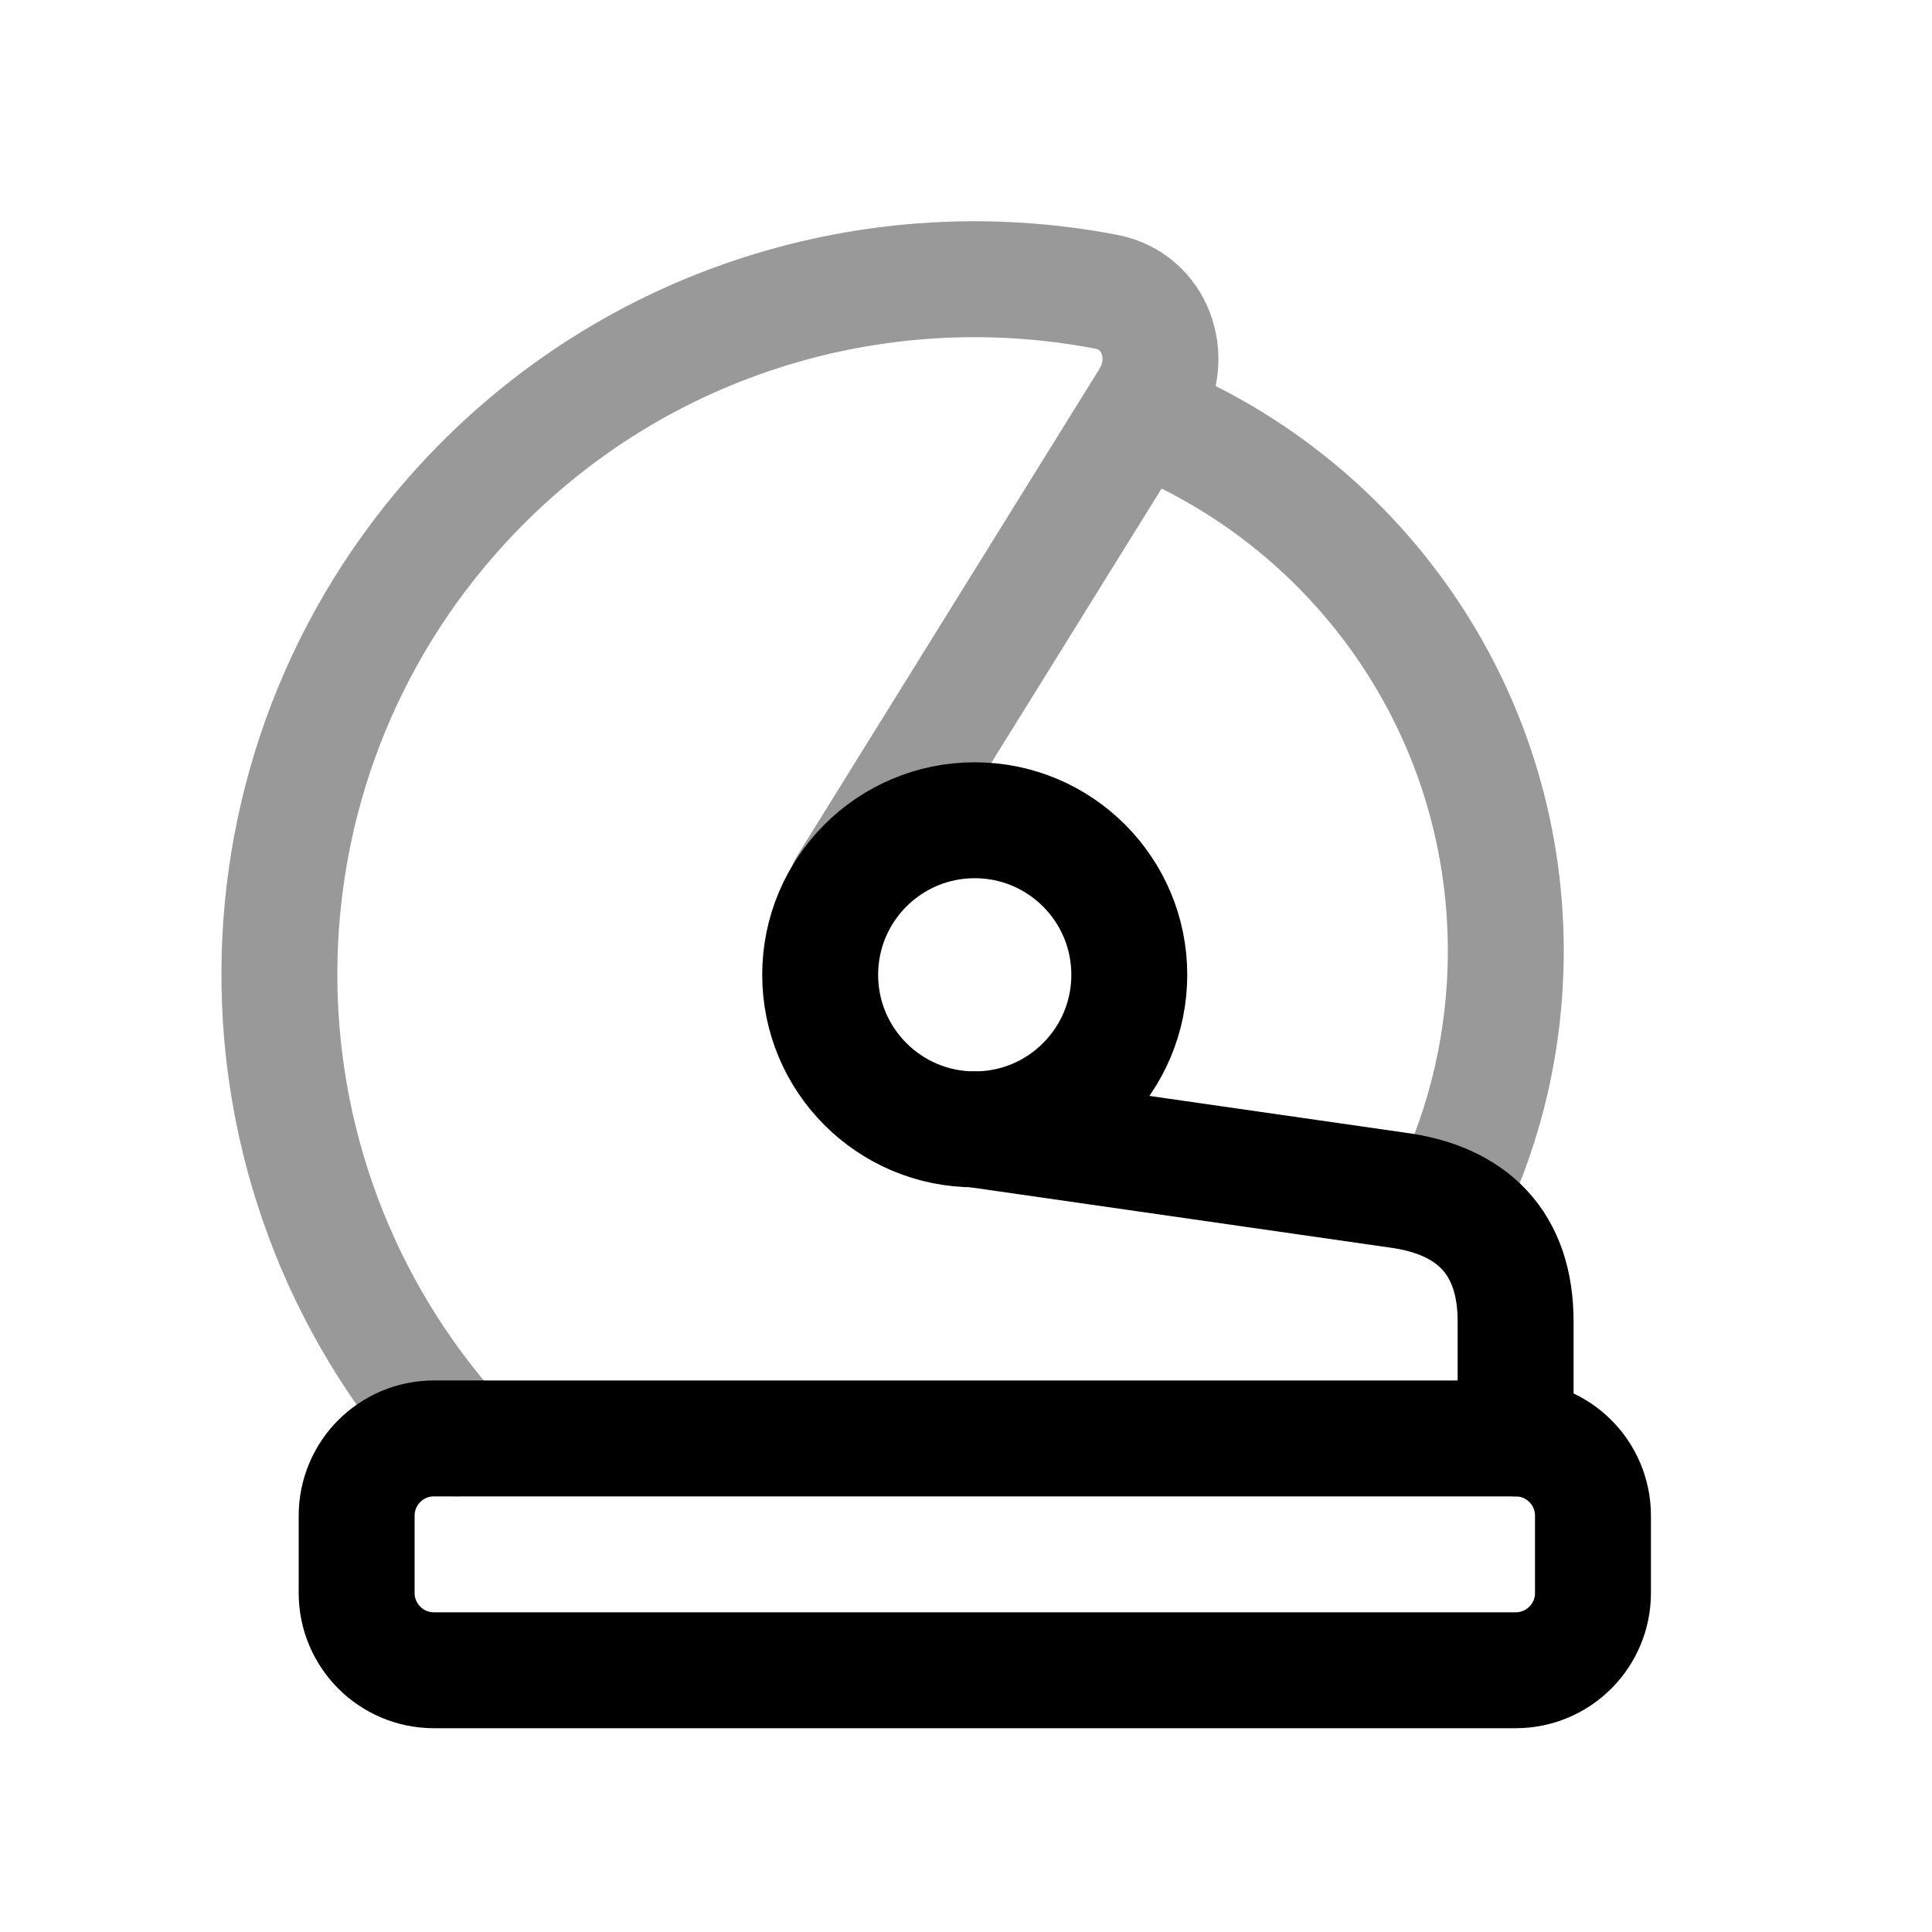 <svg width="25" height="25" viewBox="0 0 25 25" fill="none" xmlns="http://www.w3.org/2000/svg">
<circle cx="12.613" cy="12.614" r="2" stroke="black" stroke-width="1.5" stroke-linecap="round" stroke-linejoin="round"/>
<path d="M4.615 19.613C4.615 19.061 5.063 18.613 5.615 18.613H19.613C20.165 18.613 20.613 19.061 20.613 19.613V20.613C20.613 21.165 20.165 21.613 19.613 21.613H5.615C5.063 21.613 4.615 21.165 4.615 20.613V19.613Z" stroke="black" stroke-width="1.5" stroke-linecap="round" stroke-linejoin="round"/>
<path d="M19.612 18.613V17.1C19.612 16.095 19.065 15.527 18.069 15.398L12.613 14.614" stroke="black" stroke-width="1.5" stroke-linecap="round" stroke-linejoin="round"/>
<g opacity="0.4">
<path d="M10.95 11.474L14.867 5.164C15.205 4.618 14.947 3.897 14.317 3.776C11.339 3.201 8.16 4.154 5.984 6.524C2.852 9.935 2.822 15.167 5.916 18.613" stroke="black" stroke-width="1.5" stroke-linecap="round" stroke-linejoin="round"/>
<path d="M14.75 5.378C17.521 6.459 19.485 9.153 19.485 12.307C19.485 13.446 19.228 14.525 18.771 15.49" stroke="black" stroke-width="1.5" stroke-linecap="round" stroke-linejoin="round"/>
</g>
</svg>